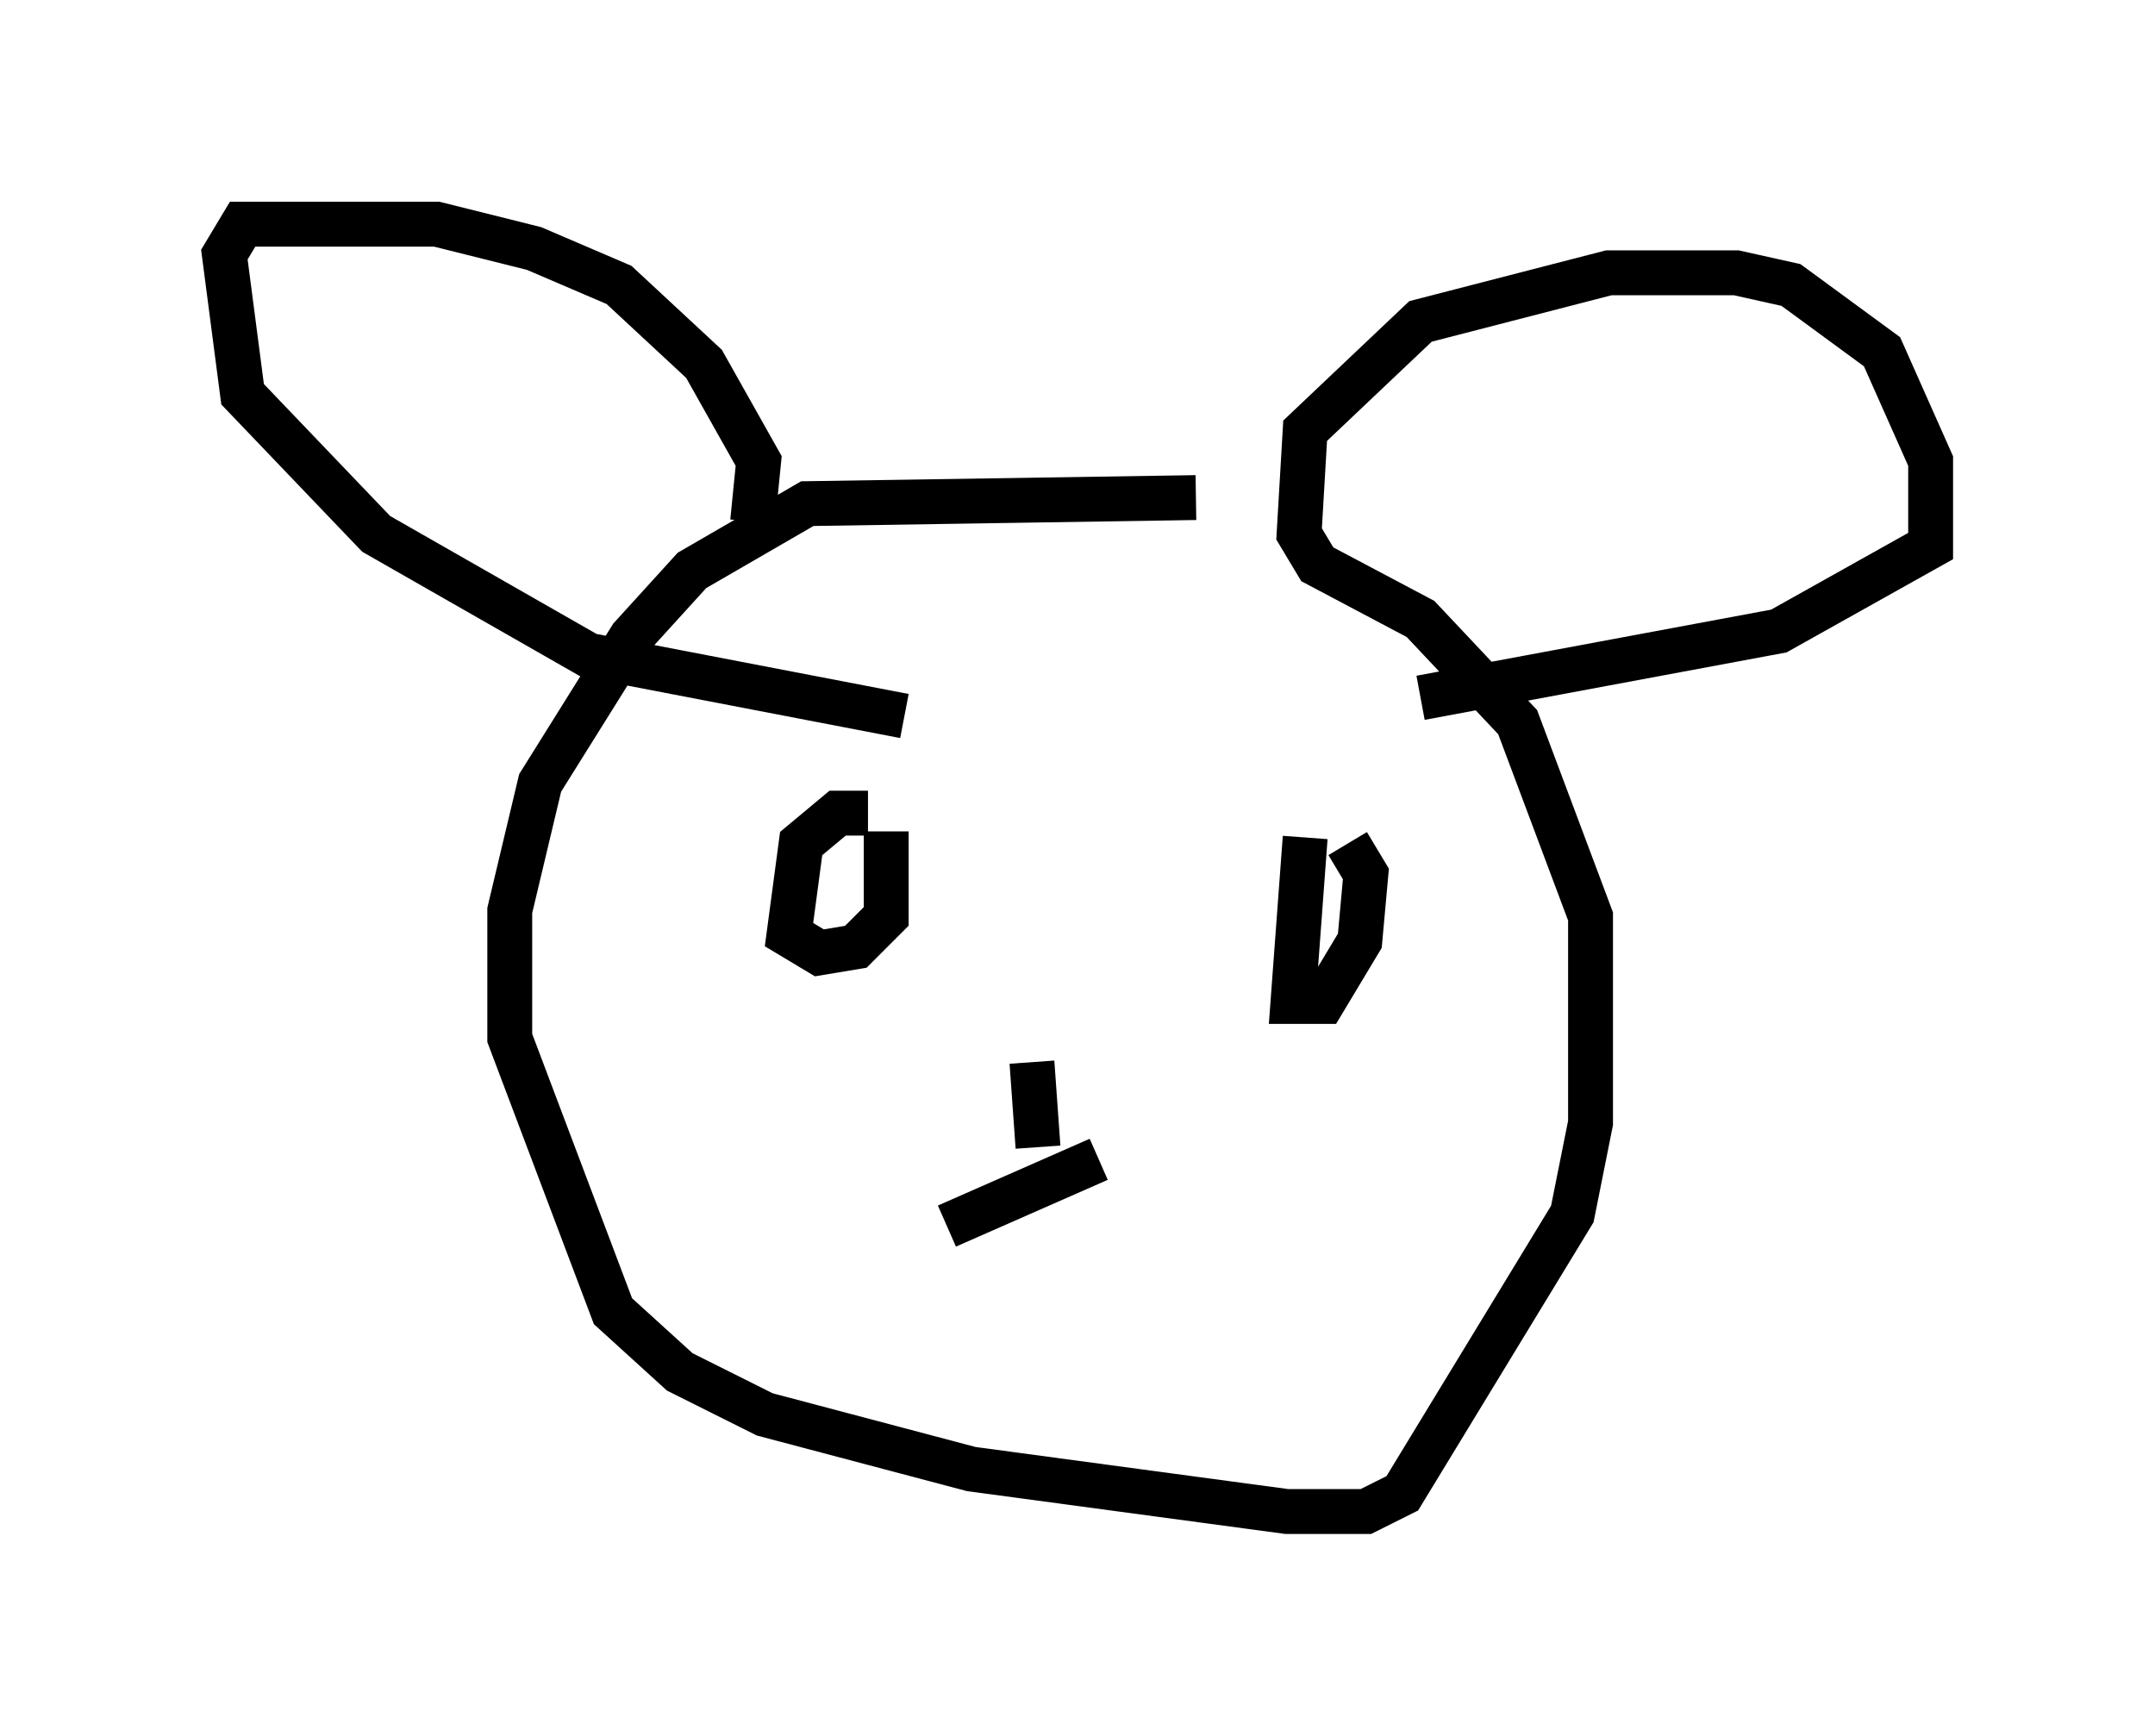 <?xml version="1.0" encoding="utf-8" ?>
<svg baseProfile="full" height="38.687" version="1.1" width="48.024" xmlns="http://www.w3.org/2000/svg" xmlns:ev="http://www.w3.org/2001/xml-events" xmlns:xlink="http://www.w3.org/1999/xlink"><defs /><rect fill="white" height="38.687" width="48.024" x="0" y="0" /><path d="M29.222, 11.495 m-2.571, -0.406 l-8.66, 0.135 -2.571, 1.488 l-1.353, 1.488 -2.03, 3.248 l-0.677, 2.842 0.0, 2.842 l2.3, 6.089 1.488, 1.353 l1.894, 0.947 4.601, 1.218 l7.036, 0.947 1.759, 0.0 l0.812, -0.406 3.789, -6.225 l0.406, -2.03 0.0, -4.601 l-1.624, -4.33 -2.165, -2.3 l-2.3, -1.218 -0.406, -0.677 l0.135, -2.3 2.571, -2.436 l4.195, -1.083 2.842, 0.0 l1.218, 0.271 2.03, 1.488 l1.083, 2.436 0.0, 1.894 l-3.383, 1.894 -7.984, 1.488 m-14.885, -3.924 l0.135, -1.353 -1.218, -2.165 l-1.894, -1.759 -1.894, -0.812 l-2.165, -0.541 -4.33, 0.0 l-0.406, 0.677 0.406, 3.112 l2.977, 3.112 4.736, 2.706 l7.036, 1.353 m-0.812, 2.165 l-0.677, 0.0 -0.812, 0.677 l-0.271, 2.03 0.677, 0.406 l0.812, -0.135 0.677, -0.677 l0.0, -1.894 m9.337, 0.135 l-0.271, 3.654 0.677, 0.0 l0.812, -1.353 0.135, -1.488 l-0.406, -0.677 m-7.036, 4.871 l0.135, 1.894 m-2.03, 1.759 l3.383, -1.488 " fill="none" stroke="black" stroke-width="1" /></svg>